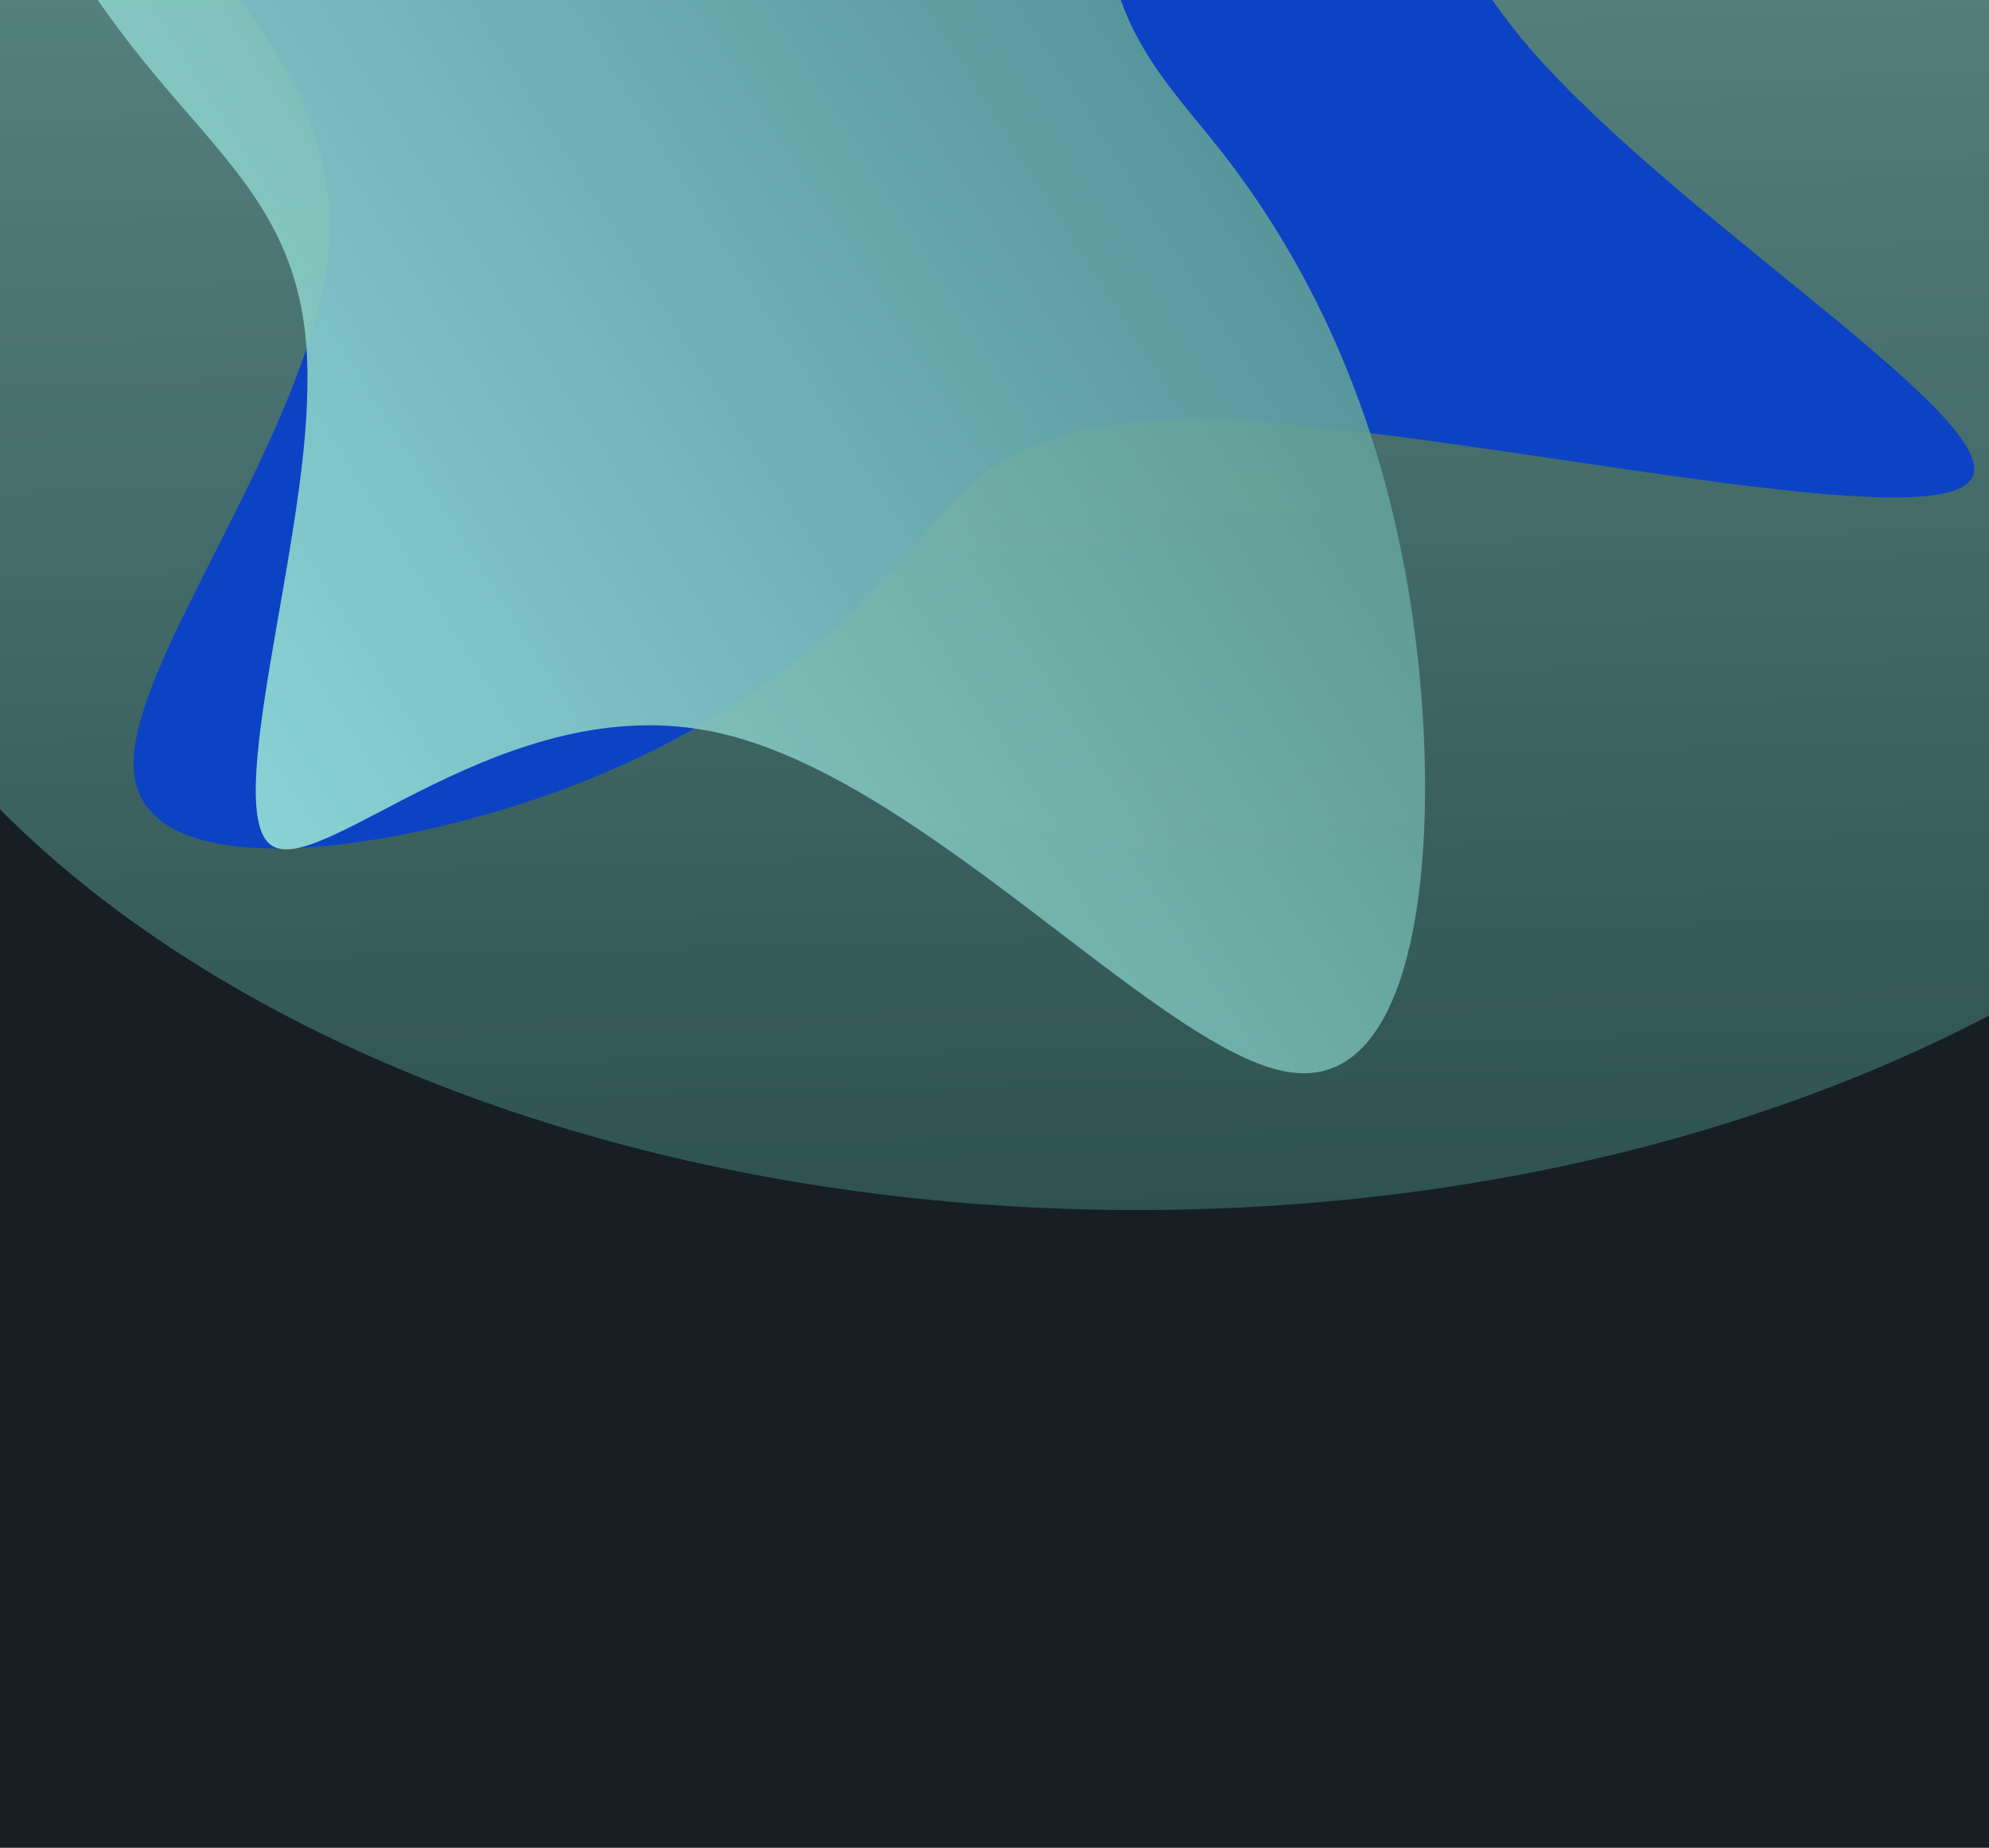 <svg width="409" height="380" viewBox="0 0 409 380" fill="none" xmlns="http://www.w3.org/2000/svg">
<rect width="409" height="380" fill="#171F24"/>
<g clip-path="url(#clip0_2001_1398)">
<rect width="409" height="309" fill="#171F24"/>
<g opacity="0.6" filter="url(#filter0_f_2001_1398)">
<path d="M-43 71.415C-43 169.404 80.962 248.84 233.878 248.84C386.793 248.84 510.756 169.404 510.756 71.415C510.756 -26.574 386.793 -106.01 233.878 -106.01C80.962 -106.01 -43 -26.574 -43 71.415Z" fill="url(#paint0_linear_2001_1398)"/>
</g>
<g filter="url(#filter1_f_2001_1398)">
<path d="M314.405 9.742C345.607 45.83 415.373 88.267 404.889 99.095C394.624 110.176 304.144 89.177 255.138 86.564C206.351 84.203 198.819 99.976 183.875 116.866C168.678 133.974 145.598 152.165 110.912 164.074C76.225 175.982 29.933 181.608 27.556 158.966C25.145 136.795 66.683 85.885 67.787 47.886C68.89 9.887 29.81 -15.42 34.074 -25.281C38.556 -34.889 86.599 -28.798 114.152 -33.656C141.67 -38.044 149.166 -53.346 164.684 -71.613C179.949 -89.662 203.705 -110.643 227.574 -113.639C251.661 -116.384 275.392 -101.179 283.449 -78.598C291.507 -56.017 283.456 -26.564 314.405 9.742Z" fill="#0C43C4"/>
</g>
<g style="mix-blend-mode:color-dodge" opacity="0.9" filter="url(#filter2_f_2001_1398)">
<path d="M155.924 -141.676C204.158 -169.921 267.933 -241.241 278.171 -226.852C288.747 -212.66 245.25 -112.897 231.785 -56.994C218.656 -1.288 235.221 10.756 251.491 31.579C267.959 52.739 283.993 83.214 290.312 125.719C296.631 168.225 293.236 222.761 266.643 220.666C240.586 218.711 190.796 159.986 147.253 150.603C103.71 141.22 66.216 180.843 55.766 173.826C45.652 166.611 62.92 112.559 63.201 79.778C64.017 47.138 47.987 35.233 30.252 13.456C12.714 -7.984 -6.388 -39.833 -4.749 -67.973C-2.771 -96.31 19.809 -120.405 47.544 -124.868C75.279 -129.332 107.493 -113.768 155.924 -141.676Z" fill="url(#paint1_linear_2001_1398)"/>
</g>
</g>
<defs>
<filter id="filter0_f_2001_1398" x="-103" y="-166.01" width="673.756" height="474.85" filterUnits="userSpaceOnUse" color-interpolation-filters="sRGB">
<feFlood flood-opacity="0" result="BackgroundImageFix"/>
<feBlend mode="normal" in="SourceGraphic" in2="BackgroundImageFix" result="shape"/>
<feGaussianBlur stdDeviation="30" result="effect1_foregroundBlur_2001_1398"/>
</filter>
<filter id="filter1_f_2001_1398" x="-32.545" y="-173.959" width="498.498" height="408.436" filterUnits="userSpaceOnUse" color-interpolation-filters="sRGB">
<feFlood flood-opacity="0" result="BackgroundImageFix"/>
<feBlend mode="normal" in="SourceGraphic" in2="BackgroundImageFix" result="shape"/>
<feGaussianBlur stdDeviation="30" result="effect1_foregroundBlur_2001_1398"/>
</filter>
<filter id="filter2_f_2001_1398" x="-64.847" y="-288.748" width="417.888" height="569.473" filterUnits="userSpaceOnUse" color-interpolation-filters="sRGB">
<feFlood flood-opacity="0" result="BackgroundImageFix"/>
<feBlend mode="normal" in="SourceGraphic" in2="BackgroundImageFix" result="shape"/>
<feGaussianBlur stdDeviation="30" result="effect1_foregroundBlur_2001_1398"/>
</filter>
<linearGradient id="paint0_linear_2001_1398" x1="-26.332" y1="-106.01" x2="-17.646" y2="260.952" gradientUnits="userSpaceOnUse">
<stop stop-color="#99E1D9"/>
<stop offset="1" stop-color="#3B736D"/>
</linearGradient>
<linearGradient id="paint1_linear_2001_1398" x1="124.875" y1="292.678" x2="469.765" y2="74.136" gradientUnits="userSpaceOnUse">
<stop stop-color="#99E1D9"/>
<stop offset="1" stop-color="#3B736D"/>
</linearGradient>
<clipPath id="clip0_2001_1398">
<rect width="409" height="309" fill="white"/>
</clipPath>
</defs>
</svg>
